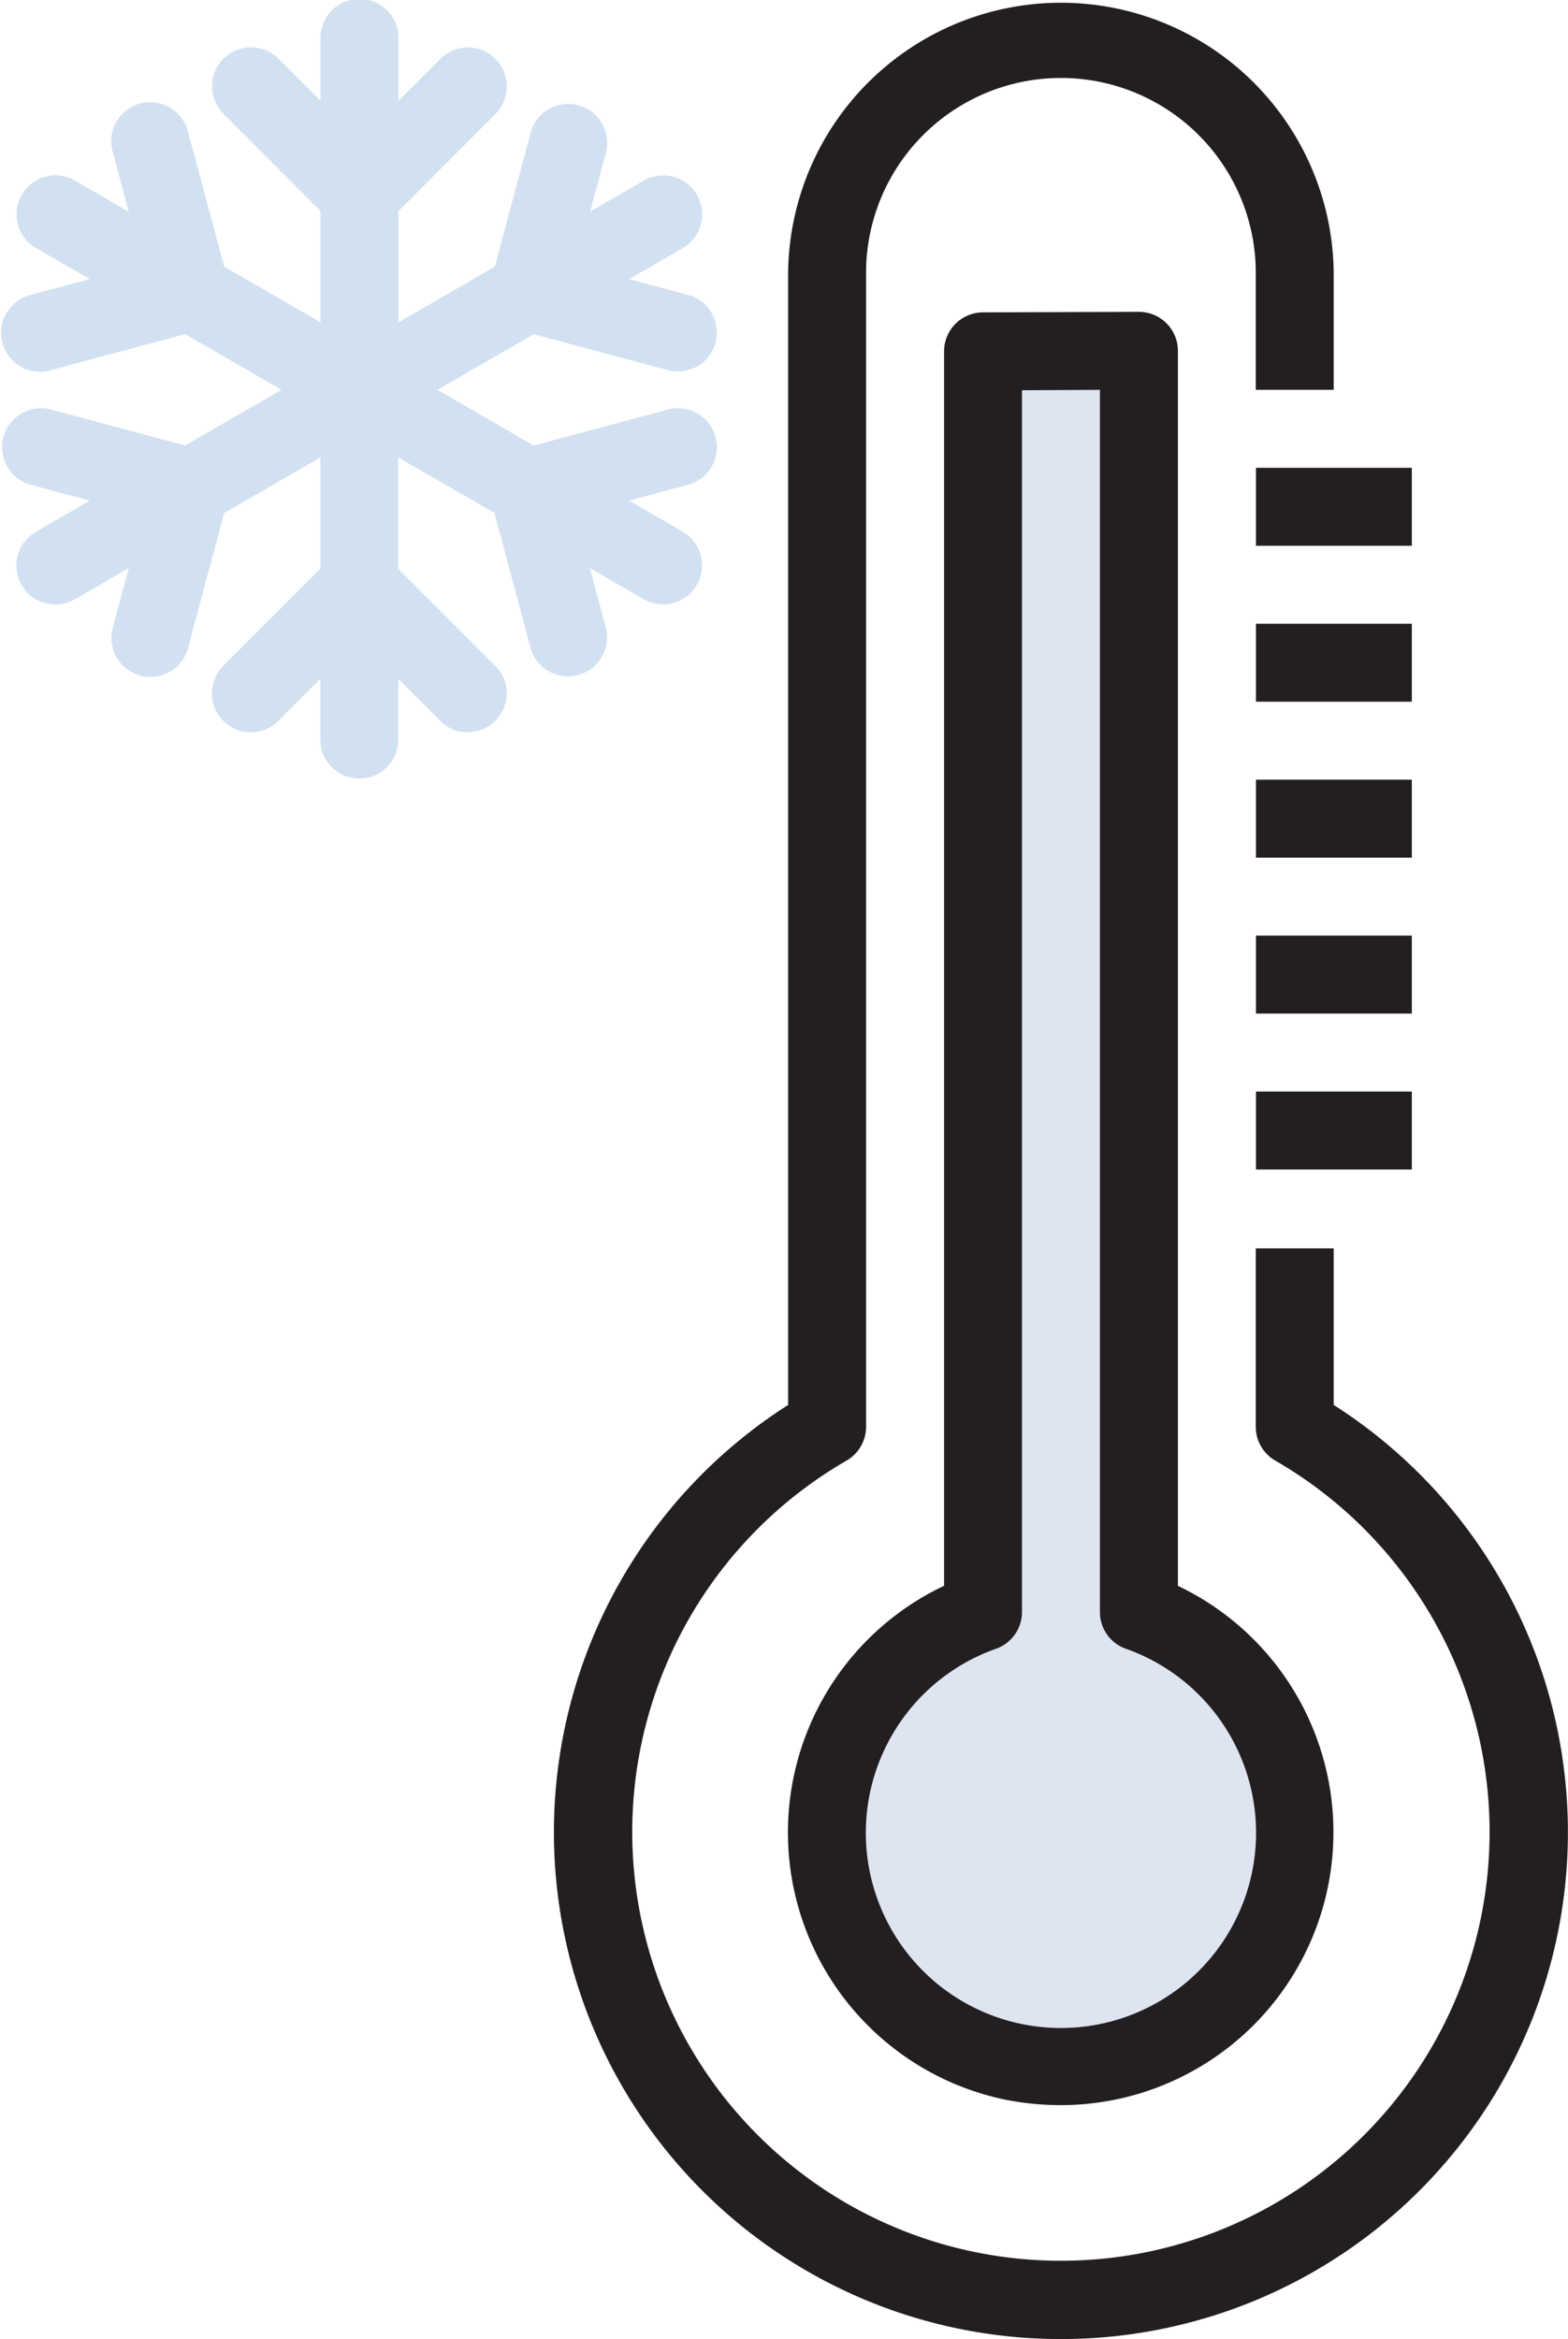 <svg xmlns="http://www.w3.org/2000/svg" width="57" height="85" viewBox="0 0 57 85">
  <g id="termometro" transform="translate(-84.329)">
    <path id="Trazado_106128" data-name="Trazado 106128" d="M271.092,76.818v45.811a8.5,8.5,0,1,0,5.667,0V76.8Z" transform="translate(-151.029 -64.05)" fill="#dee4f0"/>
    <path id="Trazado_106129" data-name="Trazado 106129" d="M224.048,85a18.417,18.417,0,0,1-9.917-33.945V9.917a9.917,9.917,0,0,1,19.833,0v4.25h-2.833V9.917a7.083,7.083,0,0,0-14.167,0V51.85a1.419,1.419,0,0,1-.708,1.227,15.583,15.583,0,1,0,15.583,0,1.419,1.419,0,0,1-.708-1.227V45.364h2.833v5.691A18.417,18.417,0,0,1,224.048,85Zm-.016-8.5a10.4,10.4,0,0,1-2.094-.217A9.917,9.917,0,0,1,219.8,57.627V12.768a1.417,1.417,0,0,1,1.417-1.417l5.667-.018h0A1.417,1.417,0,0,1,228.3,12.75V57.629A9.917,9.917,0,0,1,224.032,76.5Zm-1.4-62.319v44.4a1.416,1.416,0,0,1-.952,1.337,7.093,7.093,0,1,0,4.737,0,1.416,1.416,0,0,1-.952-1.337V14.167Z" transform="translate(-101.152)" fill="#231f20"/>
    <path id="Trazado_106130" data-name="Trazado 106130" d="M108.637,14.875l-4.906,1.315-3.5-2.023,3.5-2.022,4.906,1.315a1.417,1.417,0,0,0,.732-2.737l-2.169-.581,1.945-1.123a1.417,1.417,0,0,0-1.4-2.464.058.058,0,0,1-.016.01l-1.945,1.123.581-2.17a1.417,1.417,0,0,0-2.736-.734l-1.313,4.907-3.5,2.022V7.67L102.4,4.077a1.417,1.417,0,0,0-2-2L98.813,3.662V1.417a1.417,1.417,0,1,0-2.833,0V3.662L94.391,2.074a1.417,1.417,0,0,0-2,2L95.98,7.67v4.043l-3.5-2.022L91.163,4.784a1.417,1.417,0,1,0-2.735.741l.581,2.17L87.063,6.565a1.416,1.416,0,1,0-1.432,2.444.058.058,0,0,1,.016.01l1.945,1.123-2.169.581a1.417,1.417,0,0,0,.647,2.758c.028-.007.058-.014.086-.023l4.906-1.315,3.5,2.023-3.5,2.022-4.906-1.313a1.417,1.417,0,0,0-.732,2.737l2.169.581-1.945,1.123a1.417,1.417,0,1,0,1.4,2.464.058.058,0,0,0,.016-.01l1.945-1.123-.581,2.17a1.417,1.417,0,0,0,1,1.735h0a1.418,1.418,0,0,0,1.736-1l1.313-4.907,3.5-2.023v4.043l-3.591,3.593a1.417,1.417,0,0,0,2,2l1.588-1.588v2.245a1.417,1.417,0,0,0,2.833,0V24.671l1.588,1.588a1.417,1.417,0,0,0,2-2l-3.591-3.593V16.62l3.5,2.022,1.313,4.907a1.417,1.417,0,0,0,2.737-.734h0l-.581-2.17,1.945,1.123a1.416,1.416,0,0,0,1.432-2.444.059.059,0,0,1-.016-.01L107.2,18.191l2.169-.581a1.417,1.417,0,0,0-.732-2.737v0Z" transform="translate(0)" fill="#d2e1f1"/>
    <g id="Grupo_82400" data-name="Grupo 82400" transform="translate(129.985 17)">
      <rect id="Rectángulo_31352" data-name="Rectángulo 31352" width="5.667" height="2.833" fill="#231f20"/>
      <rect id="Rectángulo_31353" data-name="Rectángulo 31353" width="5.667" height="2.833" transform="translate(0 5.667)" fill="#231f20"/>
      <rect id="Rectángulo_31354" data-name="Rectángulo 31354" width="5.667" height="2.833" transform="translate(0 11.333)" fill="#231f20"/>
      <rect id="Rectángulo_31355" data-name="Rectángulo 31355" width="5.667" height="2.833" transform="translate(0 17)" fill="#231f20"/>
      <rect id="Rectángulo_31356" data-name="Rectángulo 31356" width="5.667" height="2.833" transform="translate(0 22.667)" fill="#231f20"/>
    </g>
  </g>
</svg>
